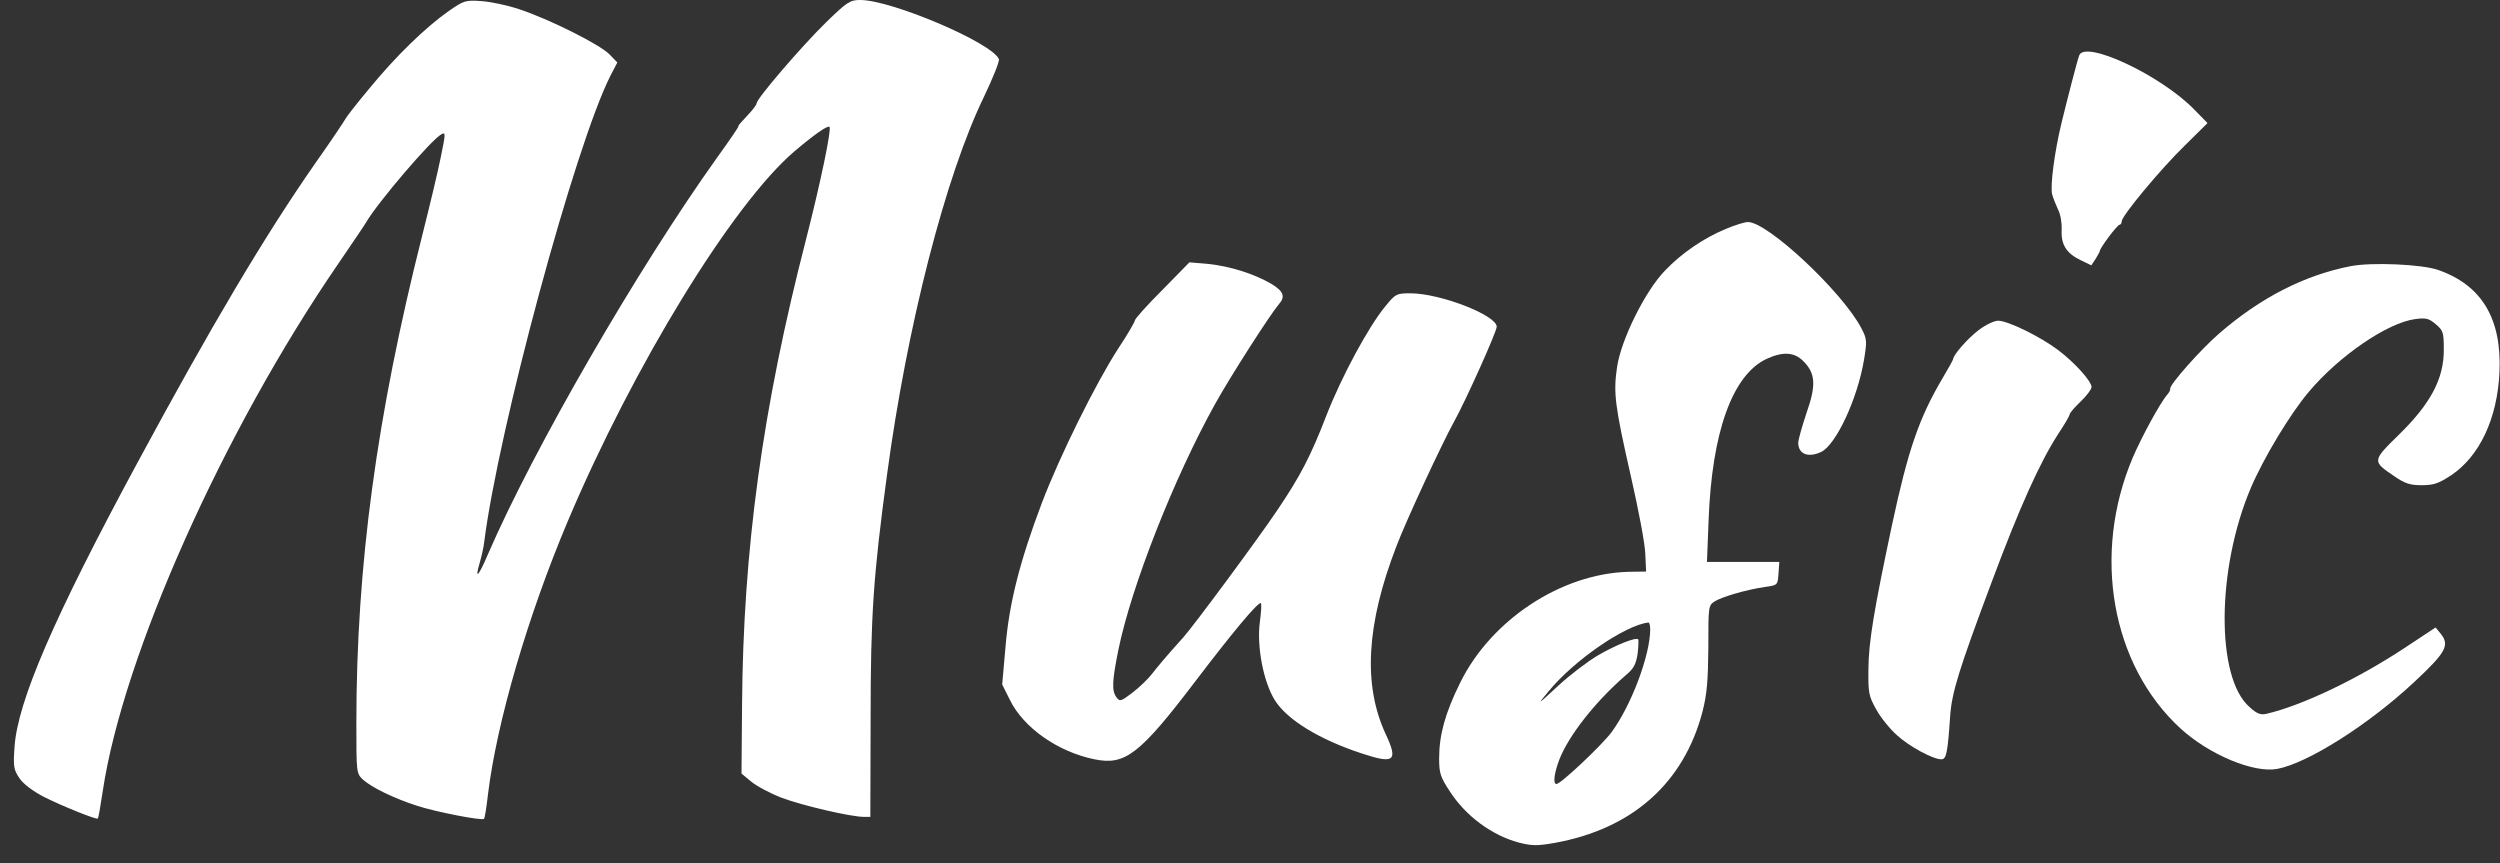 <?xml version="1.0" standalone="no"?>
<!DOCTYPE svg PUBLIC "-//W3C//DTD SVG 20010904//EN"
 "http://www.w3.org/TR/2001/REC-SVG-20010904/DTD/svg10.dtd">
<svg version="1.0" xmlns="http://www.w3.org/2000/svg"
 width="912pt" height="315pt" viewBox="0 0 912 315"
 preserveAspectRatio="xMidYMid meet">
<rect x="0" y="0" width="912" height="315" fill="#333333" stroke="none"/>
<g transform="translate(0,315) scale(0.1,-0.1)"
fill="#ffffff" stroke="none">
<path d="M1636 3109 c-84 -59 -193 -165 -288 -281 -46 -55 -85 -105 -88 -112
-3 -6 -50 -77 -106 -156 -189 -271 -382 -597 -651 -1095 -308 -570 -439 -875
-450 -1040 -5 -72 -3 -83 18 -114 15 -22 49 -47 89 -68 70 -35 192 -84 197
-79 2 2 10 47 18 101 74 493 439 1311 859 1923 50 73 96 141 101 150 43 74
239 303 275 322 16 9 16 4 -2 -83 -10 -51 -41 -180 -68 -287 -166 -658 -240
-1203 -240 -1778 0 -181 0 -183 24 -206 31 -28 112 -68 196 -95 66 -22 239
-56 246 -48 2 2 9 42 14 88 32 264 145 651 291 997 240 568 601 1156 826 1349
73 62 123 97 129 90 8 -8 -32 -201 -86 -412 -159 -617 -229 -1130 -233 -1699
l-2 -248 35 -29 c19 -16 69 -43 111 -59 73 -28 253 -70 301 -70 l23 0 1 358
c0 378 10 522 60 891 73 543 213 1089 354 1379 32 67 57 129 54 136 -23 59
-391 216 -506 216 -37 0 -48 -7 -125 -82 -87 -85 -253 -278 -253 -295 0 -6
-16 -26 -35 -46 -20 -21 -34 -37 -31 -37 3 0 -32 -51 -76 -112 -291 -407 -671
-1064 -838 -1450 -35 -82 -49 -96 -30 -31 6 21 14 54 16 73 52 414 332 1450
461 1704 l25 48 -28 29 c-34 36 -220 129 -329 165 -44 15 -107 28 -140 30 -57
4 -63 2 -119 -37z"/>
<path d="M7585 2948 c-7 -18 -43 -158 -65 -248 -25 -104 -41 -226 -34 -258 4
-15 14 -40 22 -57 9 -17 14 -49 13 -73 -3 -54 17 -86 69 -111 l39 -19 16 24
c8 13 15 26 15 28 0 11 64 96 72 96 4 0 8 6 8 13 1 20 138 186 229 275 l84 83
-49 50 c-122 125 -398 254 -419 197z"/>
<path d="M6296 2315 c-80 -33 -161 -88 -222 -152 -72 -74 -160 -251 -175 -352
-14 -95 -8 -141 51 -401 27 -118 51 -244 52 -280 l3 -65 -65 -1 c-245 -7 -500
-175 -613 -404 -55 -111 -77 -191 -77 -276 0 -54 4 -68 39 -121 58 -90 154
-161 253 -187 47 -12 66 -12 129 -1 284 51 472 219 540 480 16 63 20 112 21
233 0 149 0 153 23 168 27 17 116 43 185 53 45 6 45 7 48 49 l3 42 -132 0
-132 0 6 153 c12 321 87 530 212 588 59 27 101 25 134 -9 44 -44 47 -87 11
-189 -16 -48 -30 -97 -30 -108 0 -41 35 -56 83 -34 54 25 133 193 157 337 11
68 11 75 -10 115 -69 132 -342 388 -414 387 -11 0 -47 -11 -80 -25z m-276
-1462 c-1 -95 -69 -276 -141 -374 -35 -47 -185 -189 -201 -189 -13 0 -9 37 10
88 34 88 131 212 243 309 29 24 37 40 43 78 3 27 4 50 2 53 -9 8 -82 -21 -147
-59 -36 -21 -102 -71 -145 -111 -78 -72 -78 -72 -34 -19 93 113 278 240 363
250 4 1 7 -11 7 -26z"/>
<path d="M4240 2092 c-55 -55 -100 -105 -100 -111 0 -5 -27 -52 -61 -103 -81
-125 -213 -391 -278 -562 -81 -214 -120 -368 -133 -527 l-12 -136 28 -56 c49
-101 175 -190 309 -217 112 -23 165 18 371 289 137 180 222 281 235 281 4 0 2
-31 -3 -69 -12 -89 13 -219 55 -286 45 -71 162 -143 318 -194 118 -39 132 -27
86 71 -83 179 -71 400 39 685 35 93 166 374 210 454 42 75 156 329 156 347 0
42 -206 122 -315 122 -51 0 -54 -2 -91 -47 -62 -75 -160 -257 -215 -398 -57
-148 -96 -223 -180 -347 -69 -103 -306 -423 -343 -464 -58 -64 -89 -101 -114
-133 -14 -18 -46 -49 -71 -68 -42 -32 -46 -33 -58 -17 -18 24 -16 60 7 174 47
230 202 625 352 895 57 103 203 330 234 366 24 27 16 47 -29 74 -64 37 -151
64 -229 72 l-69 6 -99 -101z"/>
<path d="M8575 2179 c-169 -33 -329 -115 -480 -246 -68 -59 -182 -188 -178
-201 1 -4 -4 -14 -11 -22 -25 -28 -94 -155 -126 -230 -149 -352 -78 -756 175
-988 104 -95 267 -163 352 -147 110 20 333 161 498 315 118 110 133 136 98
179 l-18 22 -115 -76 c-168 -111 -372 -209 -502 -239 -21 -5 -35 0 -62 25
-123 107 -120 505 5 799 46 108 142 268 211 350 111 132 288 253 389 266 39 5
49 3 75 -19 27 -23 29 -30 29 -94 0 -104 -47 -194 -162 -307 -100 -98 -100
-98 -19 -153 39 -27 58 -33 100 -33 44 0 62 6 109 37 103 70 167 206 175 374
9 196 -64 318 -223 374 -59 21 -244 29 -320 14z"/>
<path d="M7217 1945 c-39 -30 -91 -89 -92 -105 0 -3 -17 -33 -37 -67 -87 -147
-127 -262 -187 -543 -65 -307 -84 -420 -85 -520 -1 -88 1 -99 29 -149 16 -29
50 -71 75 -93 46 -42 132 -88 162 -88 18 0 23 22 32 155 6 89 31 169 151 490
102 273 176 438 244 543 23 34 41 66 41 70 0 5 18 26 40 47 22 21 40 45 40 53
0 21 -62 90 -122 135 -65 49 -183 107 -219 107 -14 0 -46 -15 -72 -35z"/>
</g>
</svg>
